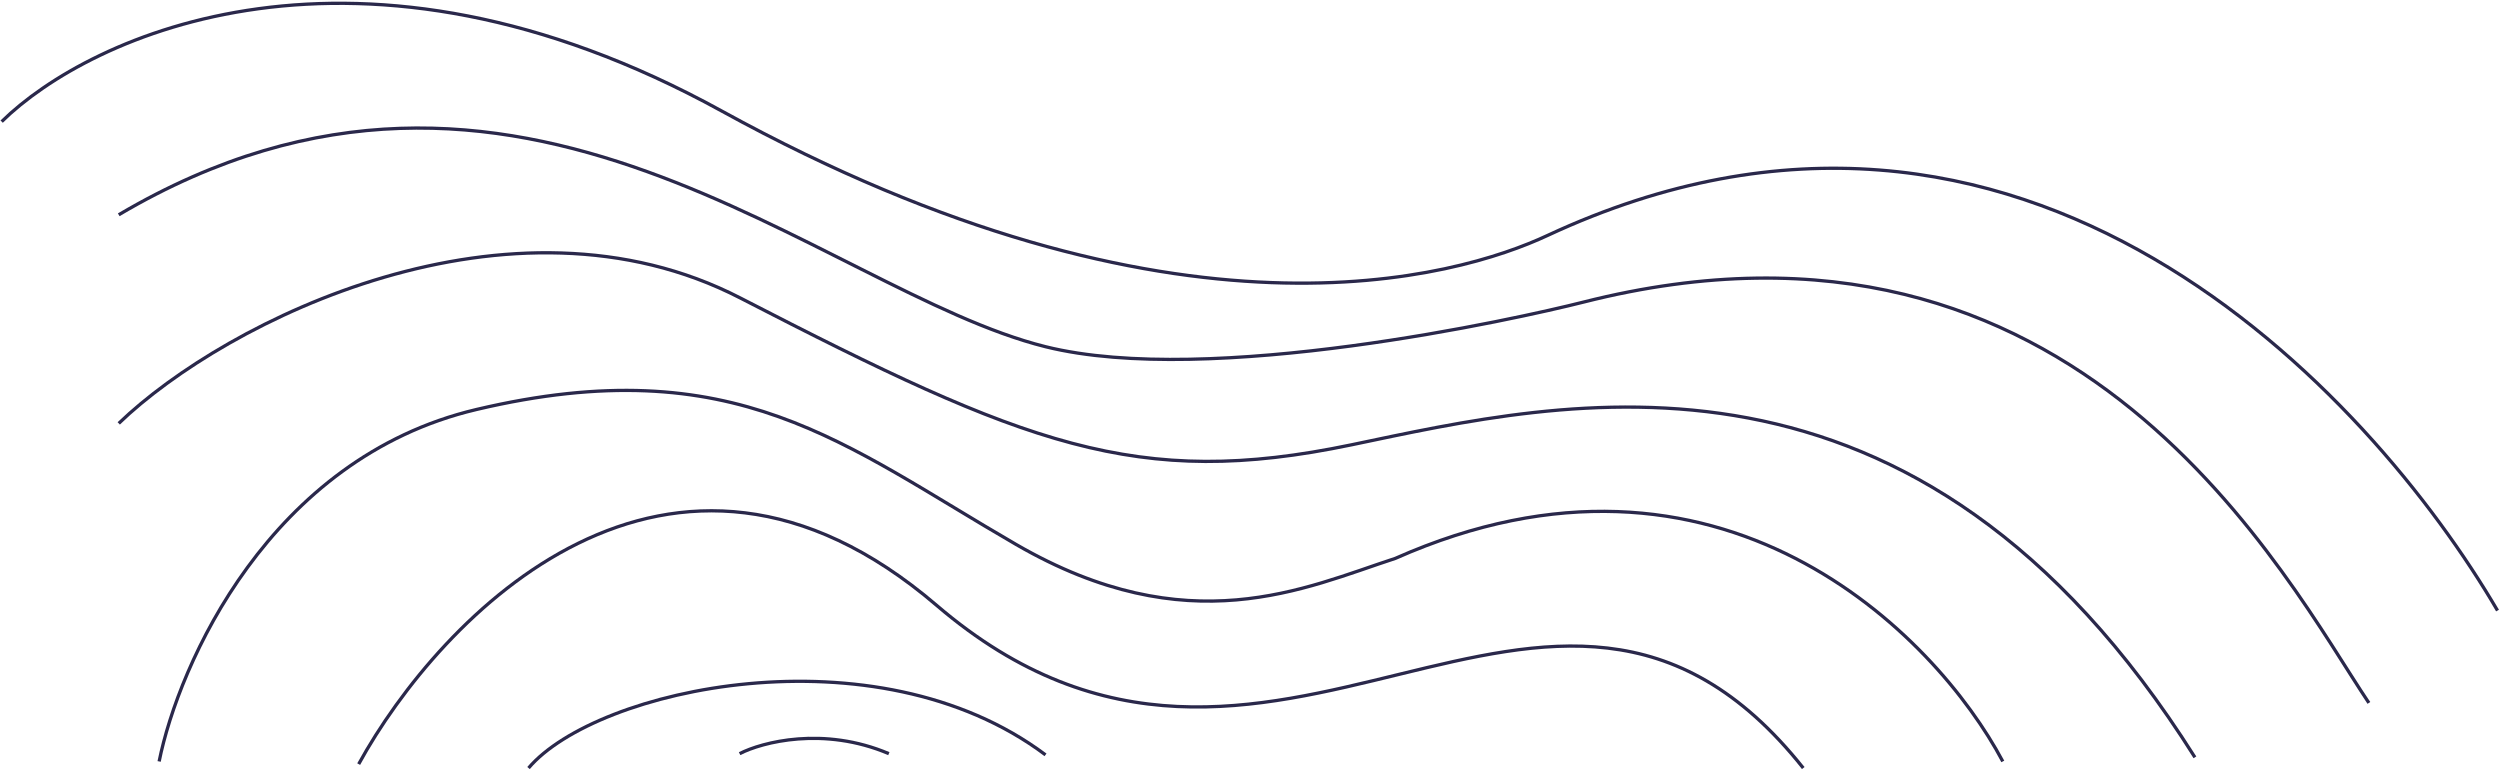 <?xml version="1.0" encoding="UTF-8"?>
<svg width="1516px" height="467px" viewBox="0 0 1516 467" version="1.1" xmlns="http://www.w3.org/2000/svg" xmlns:xlink="http://www.w3.org/1999/xlink">
    <title>5598D656-9485-4C55-AFB9-7397DA0D212E</title>
    <g id="Screens" stroke="none" stroke-width="1" fill="none" fill-rule="evenodd" stroke-dasharray="0,0">
        <g id="Home" transform="translate(78, -344)" stroke="#2A284B" stroke-width="2">
            <g id="Hero-01" transform="translate(-77, -54)">
                <g id="Group-676" transform="translate(0, 400)">
                    <path d="M1435.5,424.243 C1385.5,349.742 1260.5,104.743 959,181.243 C919.5,191.242 732.319,232.982 633,208.243 C496.5,174.243 312.5,-14.258 71,128.242" id="Vector-719"></path>
                    <path d="M1213.5,459.742 C1172.518,382.423 1041.477,249.547 845.165,336.59 C790.189,354.525 719.721,388.601 615.268,328.22 C510.814,267.84 444.844,209.253 287.914,246.318 C162.37,275.97 107.328,400.956 95.5,459.742" id="Vector-721"></path>
                    <path d="M216.5,461.351 C265.833,371.482 405,226.416 567,365.105 C769.5,538.467 938.5,270.055 1092.5,463.742" id="Vector-722"></path>
                    <path d="M319.5,463.742 C360.5,415.442 529.8,378.303 633,455.743" id="Vector-723"></path>
                    <path d="M447.5,455.018 C461.167,448.018 498.4,438.218 538,455.018" id="Vector-724"></path>
                    <path d="M71,254.744 C136.5,191.743 308.673,106.859 448,178.743 C620.5,267.742 688.369,294.877 818.5,267.744 C948,240.743 1160.5,188.242 1330,457.242" id="Vector-720"></path>
                    <path d="M1513.5,368.243 C1436.5,236.743 1226.3,6.343 937.5,140.743 C883,166.243 712,216.743 436.5,65.243 C216.1,-55.957 53.667,19.076 0,71.743" id="Vector-725"></path>
                </g>
            </g>
        </g>
    </g>
</svg>